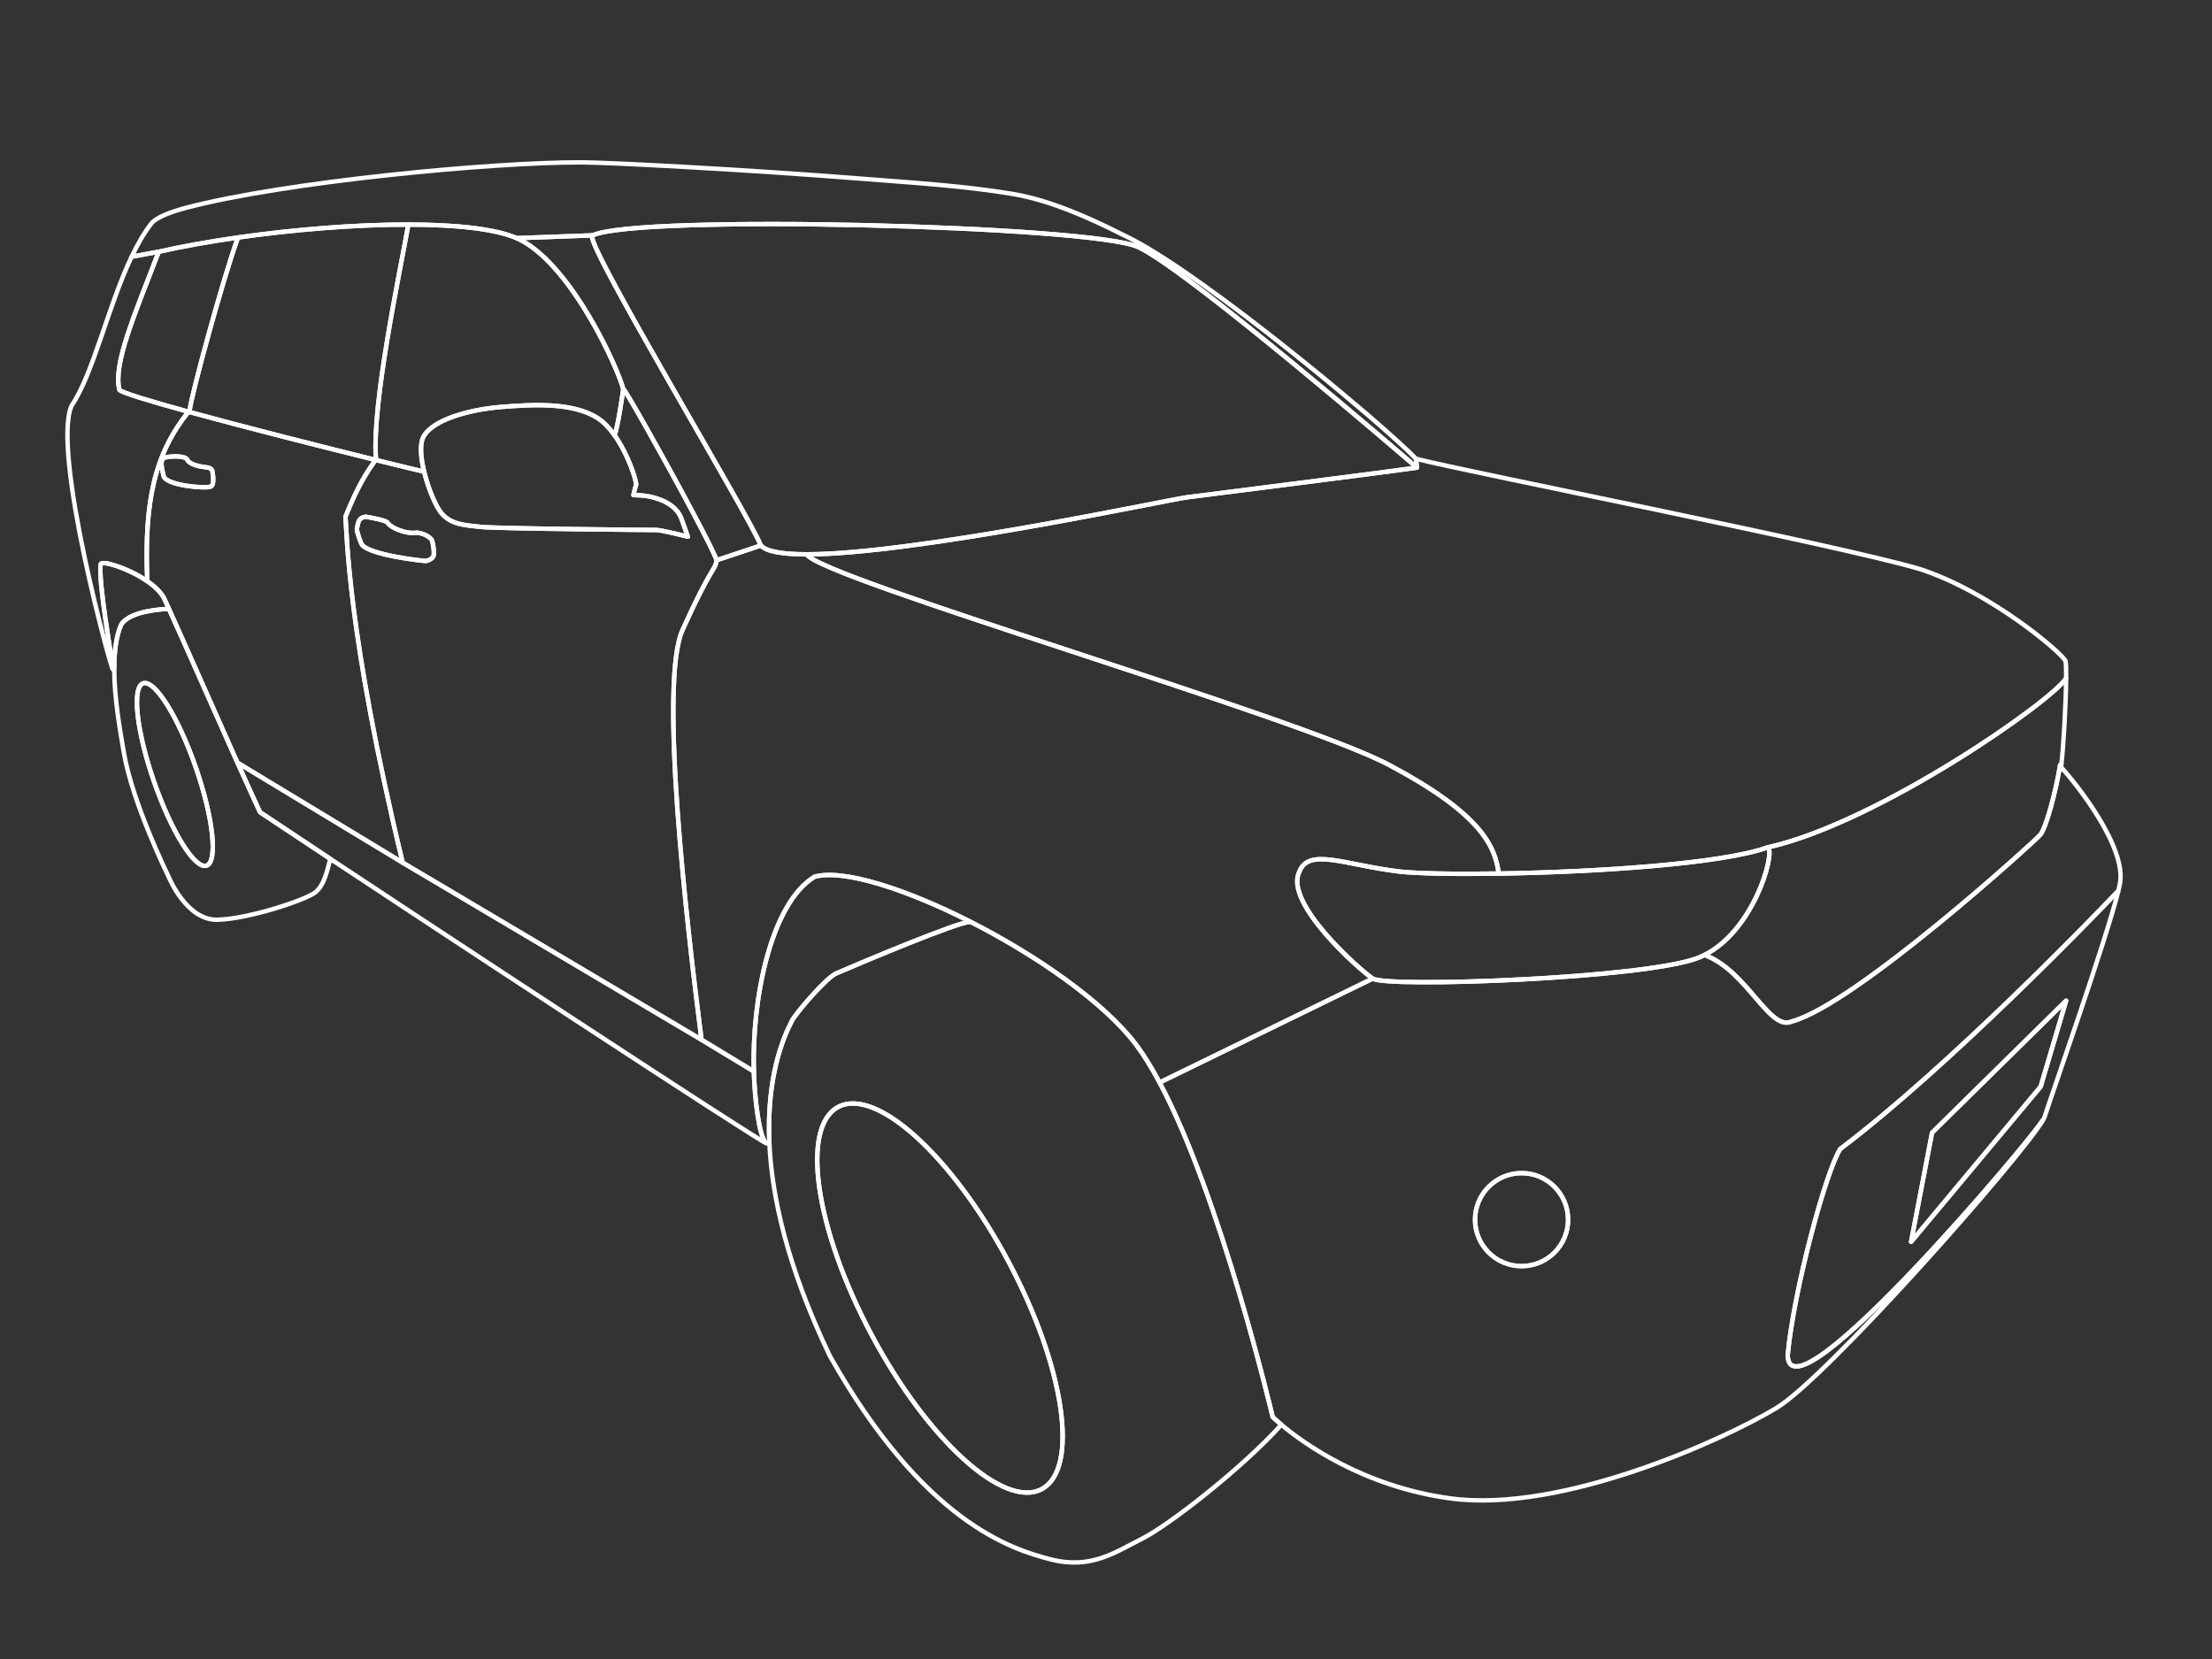 <?xml version="1.0" encoding="UTF-8"?><svg id="Layer_1" xmlns="http://www.w3.org/2000/svg" viewBox="0 0 500 375"><rect x="0" y="0" width="500" height="375" fill="#333333" stroke="none"/><defs><style>.cls-1{fill:none;stroke:#fff;stroke-linecap:round;stroke-linejoin:round;stroke-width:1px;}</style></defs><path id="roof" class="cls-1" d="m29.75,58.03l6.13-1.13c5.41-1.22,11.51-2.31,17.91-3.22,12.76-1.82,26.68-2.93,38.51-2.92,10.64.02,19.59.94,24.49,3.07l17.18-.63h.01c10-4.8,112.5-2.2,123.2,2.6.25.11.52.24.81.4h.01l1.43-.12c-2.06-1.23-3.93-2.24-5.55-2.98-12-6.1-19.53-8.37-25.2-9.3-11.17-1.83-22.25-2.49-35-3.49-25.19-1.97-55.64-3.59-62.2-3.61-20.23-.07-67.06,4.39-89.38,10.26-3.8,1-6.51,2.16-7.72,3.34-1.72,2.18-3.25,4.82-4.63,7.73Z"/><path id="handle_back_right" class="cls-1" d="m36.98,107.6c.5,2.1,9.3,2.9,10.6,2.4,1.1-.3.4-3.5.4-3.6-.1-.3-.4-.7-1.6-.8-1.1-.1-3.5-.6-4-1.6-.4-1.1-3.8-.9-5-.6-1.3.3-.9,2.1-.4,4.2Z"/><path id="handle_front_right" class="cls-1" d="m81.88,123.2c2,2.3,13.6,3.6,14.4,3.6.7-.1,1.5-.6,1.7-1.1.3-.7-.2-3.5-.4-3.7,0,0-.9-1.3-3.3-1.6-2.7.4-6.1-1.2-6.7-2.3-.5-.5-3.2-1-4.9-1.3-1.6.2-1.7,1.1-2,2.7-.1.6.9,3.4,1.2,3.7Z"/><path id="quarter_window_back_right" class="cls-1" d="m26.98,88.1c.28.58,6.74,2.53,15.61,4.97.09-.12.19-.25.29-.37.35-3.3,7.42-29.42,10.91-39.02-6.4.91-12.5,2-17.91,3.22-5.7,14.8-10.3,25.4-8.9,31.2Z"/><path id="window_back_right" class="cls-1" d="m42.59,93.07c12.89,3.53,30.86,8.07,42.29,10.89.03-.05.07-.11.1-.16-.95-12.6,5.33-41.81,7.32-53.04-11.83-.01-25.75,1.1-38.51,2.92-3.49,9.6-10.56,35.72-10.91,39.02-.1.12-.2.25-.29.37Z"/><path id="window_front_right" class="cls-1" d="m95.86,106.6c-.75-3.09-1.02-6.13-.18-7.8,1.9-3.8,10.1-6.2,17.5-6.8,7.1-.6,16.3-1.1,21.9,2.5,1.41.9,2.68,2.27,3.78,3.81h.02c.7-1.01,2-10.31,2-10.31,0-.02-.01-.03-.01-.05-.48-2.06-3.27-8.86-7.41-15.94-4.18-7.13-9.73-14.56-15.68-17.71-.31-.16-.64-.32-.99-.47-4.9-2.13-13.85-3.05-24.49-3.07-1.99,11.23-8.27,40.44-7.32,53.04-.03.05-.07.11-.1.16,6.23,1.54,10.52,2.56,10.98,2.64Z"/><path id="mirror_right" class="cls-1" d="m95.86,106.6c.96,3.92,2.69,7.94,3.92,9.4,2.2,2.6,5.3,2.7,8.9,3.1,3.6.4,38.6.7,39.7.7s7.1,1.5,7.1,1.5c0,0-1.1-3.1-1.5-4.2-.4-1-1.5-2.9-4.6-4.1-3.1-1.2-5.1-1-6.2-1.1.1-.3.4-1.9.6-2.2.22-.6-1.62-6.8-4.92-11.39-1.1-1.54-2.37-2.91-3.78-3.81-5.6-3.6-14.8-3.1-21.9-2.5-7.4.6-15.6,3-17.5,6.8-.84,1.67-.57,4.71.18,7.8Z"/><path id="pillar" class="cls-1" d="m116.79,53.83c.35.15.68.31.99.47,5.95,3.15,11.5,10.58,15.68,17.71,4.14,7.08,6.93,13.88,7.41,15.94,0-.76,9.24,15.66,15.49,27.4,3.04,5.7,5.37,10.3,5.61,11.29l10.01-3.34c-2.81-7.08-38.73-66.45-38.16-69.94.01-.11.06-.16.15-.16l-17.18.63Z"/><path id="background" class="cls-1" d="m258,56.2c12.13,6.34,58.08,45.89,62.28,49.5l-.2-2c-1.82-1.9-5.76-5.47-10.9-9.9-4.07-3.48-8.89-7.51-14.03-11.66-12.14-9.81-26.03-20.31-35.72-26.06l-1.43.12Z"/><path id="head_light_right" class="cls-1" d="m310.28,221.2c3.3,2.1,61.6,0,73.6-4.7.5-.2.99-.42,1.47-.67,10.9-5.51,15.8-22.28,14.36-24.29-.01-.01-.02-.03-.03-.04-10.47,3.81-39.48,5.63-60.9,5.96h-.01c-10.09.16-18.49-.01-22.49-.46-12.4-1.5-20.5-5.5-22.6.1-3.4,7,13.4,21.9,16.6,24.1Z"/><path id="grill_radiator" class="cls-1" d="m385.35,215.83l.03.07c9.5,3.5,14.6,17.3,19.6,15,14.3-3.8,54.8-40.6,56.2-42.2,1.4-1.7,3.6-10.2,4.5-15.8l.26.03c.51-4.38,1.05-14.1,1.09-19.65-3.04,5.1-42.28,32.55-67.25,38.22l-.07.04c1.44,2.01-3.46,18.78-14.36,24.29Z"/><polygon id="license_plate_front" class="cls-1" points="431.98 280.71 461.27 245.62 467.03 226.19 436.73 256.03 431.98 280.71"/><path id="grill_low" class="cls-1" d="m415.98,259.7c24.4-18.4,58.3-53.5,62.7-58.2l.11.03c-2.75,11.04-15.1,46.16-16.61,50.87-.07.21-.21.5-.43.87l-.04-.02c-2.48,4.3-57.04,68.93-57.63,53.15,1.4-15,8.7-41.8,11.9-46.7Zm45.29-14.08l5.76-19.43-30.3,29.84-4.75,24.68,29.29-35.09Z"/><path id="fog_light_front_right" class="cls-1" d="m333.42,275.69c0,5.81,4.71,10.51,10.52,10.51s10.51-4.7,10.51-10.51-4.71-10.52-10.51-10.52-10.52,4.71-10.52,10.52Z"/><path id="bumper_front" class="cls-1" d="m310.28,221.2c3.3,2.1,61.6,0,73.6-4.7.5-.2.99-.42,1.47-.67l.03.07c9.5,3.5,14.6,17.3,19.6,15,14.3-3.8,54.8-40.6,56.2-42.2,1.4-1.7,3.6-10.2,4.5-15.8l.26.03c-.02.16-.04.32-.06.47,3.4,3.7,14.9,18.1,13.3,26.4-.09.48-.22,1.06-.39,1.73l-.11-.03c-4.4,4.7-38.3,39.8-62.7,58.2-3.2,4.9-10.5,31.7-11.9,46.7.59,15.78,55.15-48.85,57.63-53.15l.04.02c-5.04,8.53-48.96,58.32-60.27,65.03-11.8,7.1-48.4,23.8-73.6,20.4-19.82-2.68-33.4-12.6-38.24-16.66-1.29-1.08-1.96-1.74-1.96-1.74,0,0-11.61-49.43-25.56-75.6l48.16-23.5Zm33.66,65c5.8,0,10.51-4.7,10.51-10.51s-4.71-10.52-10.51-10.52-10.52,4.71-10.52,10.52,4.71,10.51,10.52,10.51Z"/><path id="door_back_right" class="cls-1" d="m33.28,131c-.69-17.97,1.74-28.43,9.31-37.93,12.89,3.53,30.86,8.07,42.29,10.89-1.22,1.88-3.4,4.38-6.8,12.84.38,3.68.29,25.74,12.94,78.19l-37.34-22.58c-4.72-10.56-11.32-25.55-15.51-34.81-.4-.87-.76-1.68-1.09-2.4-.78-1.44-2.25-2.79-3.97-3.95l.17-.25Zm3.7-23.4c.5,2.1,9.3,2.9,10.6,2.4,1.1-.3.4-3.5.4-3.6-.1-.3-.4-.7-1.6-.8-1.1-.1-3.5-.6-4-1.6-.4-1.1-3.8-.9-5-.6-1.3.3-.9,2.1-.4,4.2Z"/><path id="door_front_right" class="cls-1" d="m84.88,103.96c6.23,1.54,10.52,2.56,10.98,2.64.96,3.92,2.69,7.94,3.92,9.4,2.2,2.6,5.3,2.7,8.9,3.1,3.6.4,38.6.7,39.7.7s7.1,1.5,7.1,1.5c0,0-1.1-3.1-1.5-4.2-.05-.12-.11-.26-.19-.41-.52-1.05-1.7-2.64-4.41-3.69-3.1-1.2-5.1-1-6.2-1.1.1-.3.4-1.9.6-2.2.22-.6-1.62-6.8-4.92-11.39h.02c.7-1.01,2-10.31,2-10.31,0-.02-.01-.03-.01-.05,0-.76,9.24,15.66,15.49,27.4,3.04,5.7,5.37,10.3,5.61,11.29.01.07.02.13.01.16-.4,2.2-1.2,1.2-7.7,15.6-5.37,11.89.93,66.31,4.29,92.63l-67.55-40.03c-12.65-52.45-12.56-74.51-12.94-78.19,3.4-8.46,5.58-10.96,6.8-12.84Zm11.4,22.84c.7-.1,1.5-.6,1.7-1.1.3-.7-.2-3.5-.4-3.7,0,0-.9-1.3-3.3-1.6-2.7.4-6.1-1.2-6.7-2.3-.5-.5-3.2-1-4.9-1.3-1.6.2-1.7,1.1-2,2.7-.1.6.9,3.4,1.2,3.7,2,2.3,13.6,3.6,14.4,3.6Z"/><path id="background-2" class="cls-1" d="m25.48,151.2h.34c-.01-3.76.4-7.29,1.56-10,2.09-3.29,9.85-3.5,10.79-3.6-.4-.87-.76-1.68-1.09-2.4-.78-1.44-2.25-2.79-3.97-3.95-4.24-2.87-9.97-4.6-10.33-3.75-.7,3.5,2.7,22.3,2.7,23.7Z"/><path id="background-3" class="cls-1" d="m173.08,258.3c.06.06.1.09.1.1l.73-.03c-.67-14.83,3.08-23.76,5.07-27.57.6-1.4,7.8-9.9,10.1-10.8,6-2.6,27.7-11.7,30.1-11.6l.05-.11c-14.57-7.39-28.84-11.96-35.15-10.09-9.99,6.18-14.17,28.08-13.68,43.99.19,6.23,1.17,14.51,2.68,16.11Z"/><path id="wheel_back_right" class="cls-1" d="m27.38,141.2c2.09-3.29,9.85-3.5,10.79-3.6,4.19,9.27,10.79,24.25,15.51,34.81,2.25,5.05,4.83,10.58,5.1,11.19,4.62,3.08,10.01,6.66,15.89,10.55-.7,2.49-1.3,5.86-3.39,7.55-2.1,1.7-15,6-22.1,6.2-7.1.2-11.1-9.8-11.1-9.8,0,0-8.2-16.6-10.1-28.1-.83-4.79-2.15-12.16-2.16-18.81-.01-3.75.4-7.28,1.56-9.99Zm7.44,35.5c3.96,11.38,9.27,19.87,11.87,18.96,2.6-.9,1.5-10.86-2.45-22.24-3.96-11.38-9.28-19.87-11.88-18.96-2.6.9-1.5,10.86,2.46,22.24Z"/><path id="wheel_front_right" class="cls-1" d="m178.98,230.8c.6-1.4,7.8-9.9,10.1-10.8,6-2.6,27.7-11.7,30.1-11.6l.05-.11c14.97,7.6,30.25,18.18,37.55,27.81,1.8,2.41,3.59,5.32,5.34,8.6,13.95,26.17,25.56,75.6,25.56,75.6,0,0,.67.66,1.96,1.74-8.8,9.79-25.47,22.76-31.46,25.76-6,3-11.5,7-20.6,4.7s-28.9-8.6-50-46c-9.67-20.2-13.13-36.1-13.67-48.13-.67-14.83,3.08-23.76,5.07-27.57Zm18,70.86c12.71,23.85,29.94,39.49,38.49,34.94,8.56-4.56,5.19-27.59-7.52-51.44-12.7-23.85-29.94-39.5-38.49-34.94s-5.19,27.59,7.52,51.44Z"/><path id="fender_back_right" class="cls-1" d="m25.48,151.2c0-1.4-3.4-20.2-2.7-23.7.36-.85,6.09.88,10.33,3.75l.17-.25c-.69-17.97,1.74-28.43,9.31-37.93-8.87-2.44-15.33-4.39-15.61-4.97-1.4-5.8,3.2-16.4,8.9-31.2l-6.13,1.13c-5.36,11.25-8.64,26.44-13.57,33.67-4.6,10.5,9.3,60.9,9.3,59.5Z"/><path id="fender_front_right" class="cls-1" d="m158.57,235.03l11.83,7.16c-.49-15.92,3.69-37.81,13.68-43.99,6.31-1.87,20.58,2.7,35.15,10.09,14.97,7.6,30.25,18.18,37.55,27.81,1.8,2.41,3.59,5.32,5.34,8.6l48.16-23.5c-3.2-2.2-20-17.1-16.6-24.1,2.1-5.6,10.2-1.6,22.6-.1,4,.45,12.4.62,22.49.46-.8-6.29-4.13-13.58-24.79-24.56-20.57-10.93-128.58-42.19-131.65-47.6-5.29,0-9.02-.58-10.35-2l-10.01,3.34c.01.07.02.13.01.16-.4,2.2-1.2,1.2-7.7,15.6-5.37,11.89.93,66.31,4.29,92.63Z"/><path id="hood" class="cls-1" d="m182.33,125.3c3.07,5.41,111.08,36.67,131.65,47.6,20.66,10.98,23.99,18.27,24.79,24.56h.01c21.42-.33,50.43-2.15,60.9-5.96.01.01.02.03.03.04l.07-.04c24.97-5.67,64.21-33.12,67.25-38.22.02-1.93-.02-3.35-.15-3.88-.8-1.8-16.9-15.6-33-20.8-18.7-5.5-101.7-21.8-113.8-24.9l.2,2c-12.1,1.7-45.9,5.9-51.9,6.7-4.93.66-61.78,12.91-86.05,12.9Z"/><path id="windshield_front" class="cls-1" d="m171.98,123.3c1.33,1.42,5.06,2,10.35,2,24.27.01,81.12-12.24,86.05-12.9,6-.8,39.8-5,51.9-6.7-4.2-3.61-50.15-43.16-62.28-49.5h-.01c-.29-.16-.56-.29-.81-.4-10.7-4.8-113.2-7.4-123.2-2.6h-.01c-.09,0-.14.05-.15.16-.57,3.49,35.35,62.86,38.16,69.94Z"/><path id="rocker_panel_right" class="cls-1" d="m91.02,194.99l67.55,40.03,11.83,7.16c.19,6.23,1.16,14.51,2.68,16.11.06.06.1.09.1.1,0,.15-5.01-3.02-13.06-8.21h0c-15.46-10-42.15-27.47-66.19-43.32-6.73-4.43-13.25-8.74-19.26-12.72-5.88-3.89-11.27-7.47-15.89-10.55-.27-.61-2.85-6.14-5.1-11.19l37.34,22.58Z"/><path id="hubcap" class="cls-1" d="m196.98,301.66c12.71,23.85,29.94,39.49,38.49,34.94,8.56-4.56,5.19-27.59-7.52-51.44-12.7-23.85-29.94-39.5-38.49-34.94s-5.19,27.59,7.52,51.44Z"/><path id="hubcap-2" class="cls-1" d="m34.82,176.7c3.96,11.38,9.27,19.87,11.87,18.96,2.6-.9,1.5-10.86-2.45-22.24-3.96-11.38-9.28-19.87-11.88-18.96-2.6.9-1.5,10.86,2.46,22.24Z"/></svg>